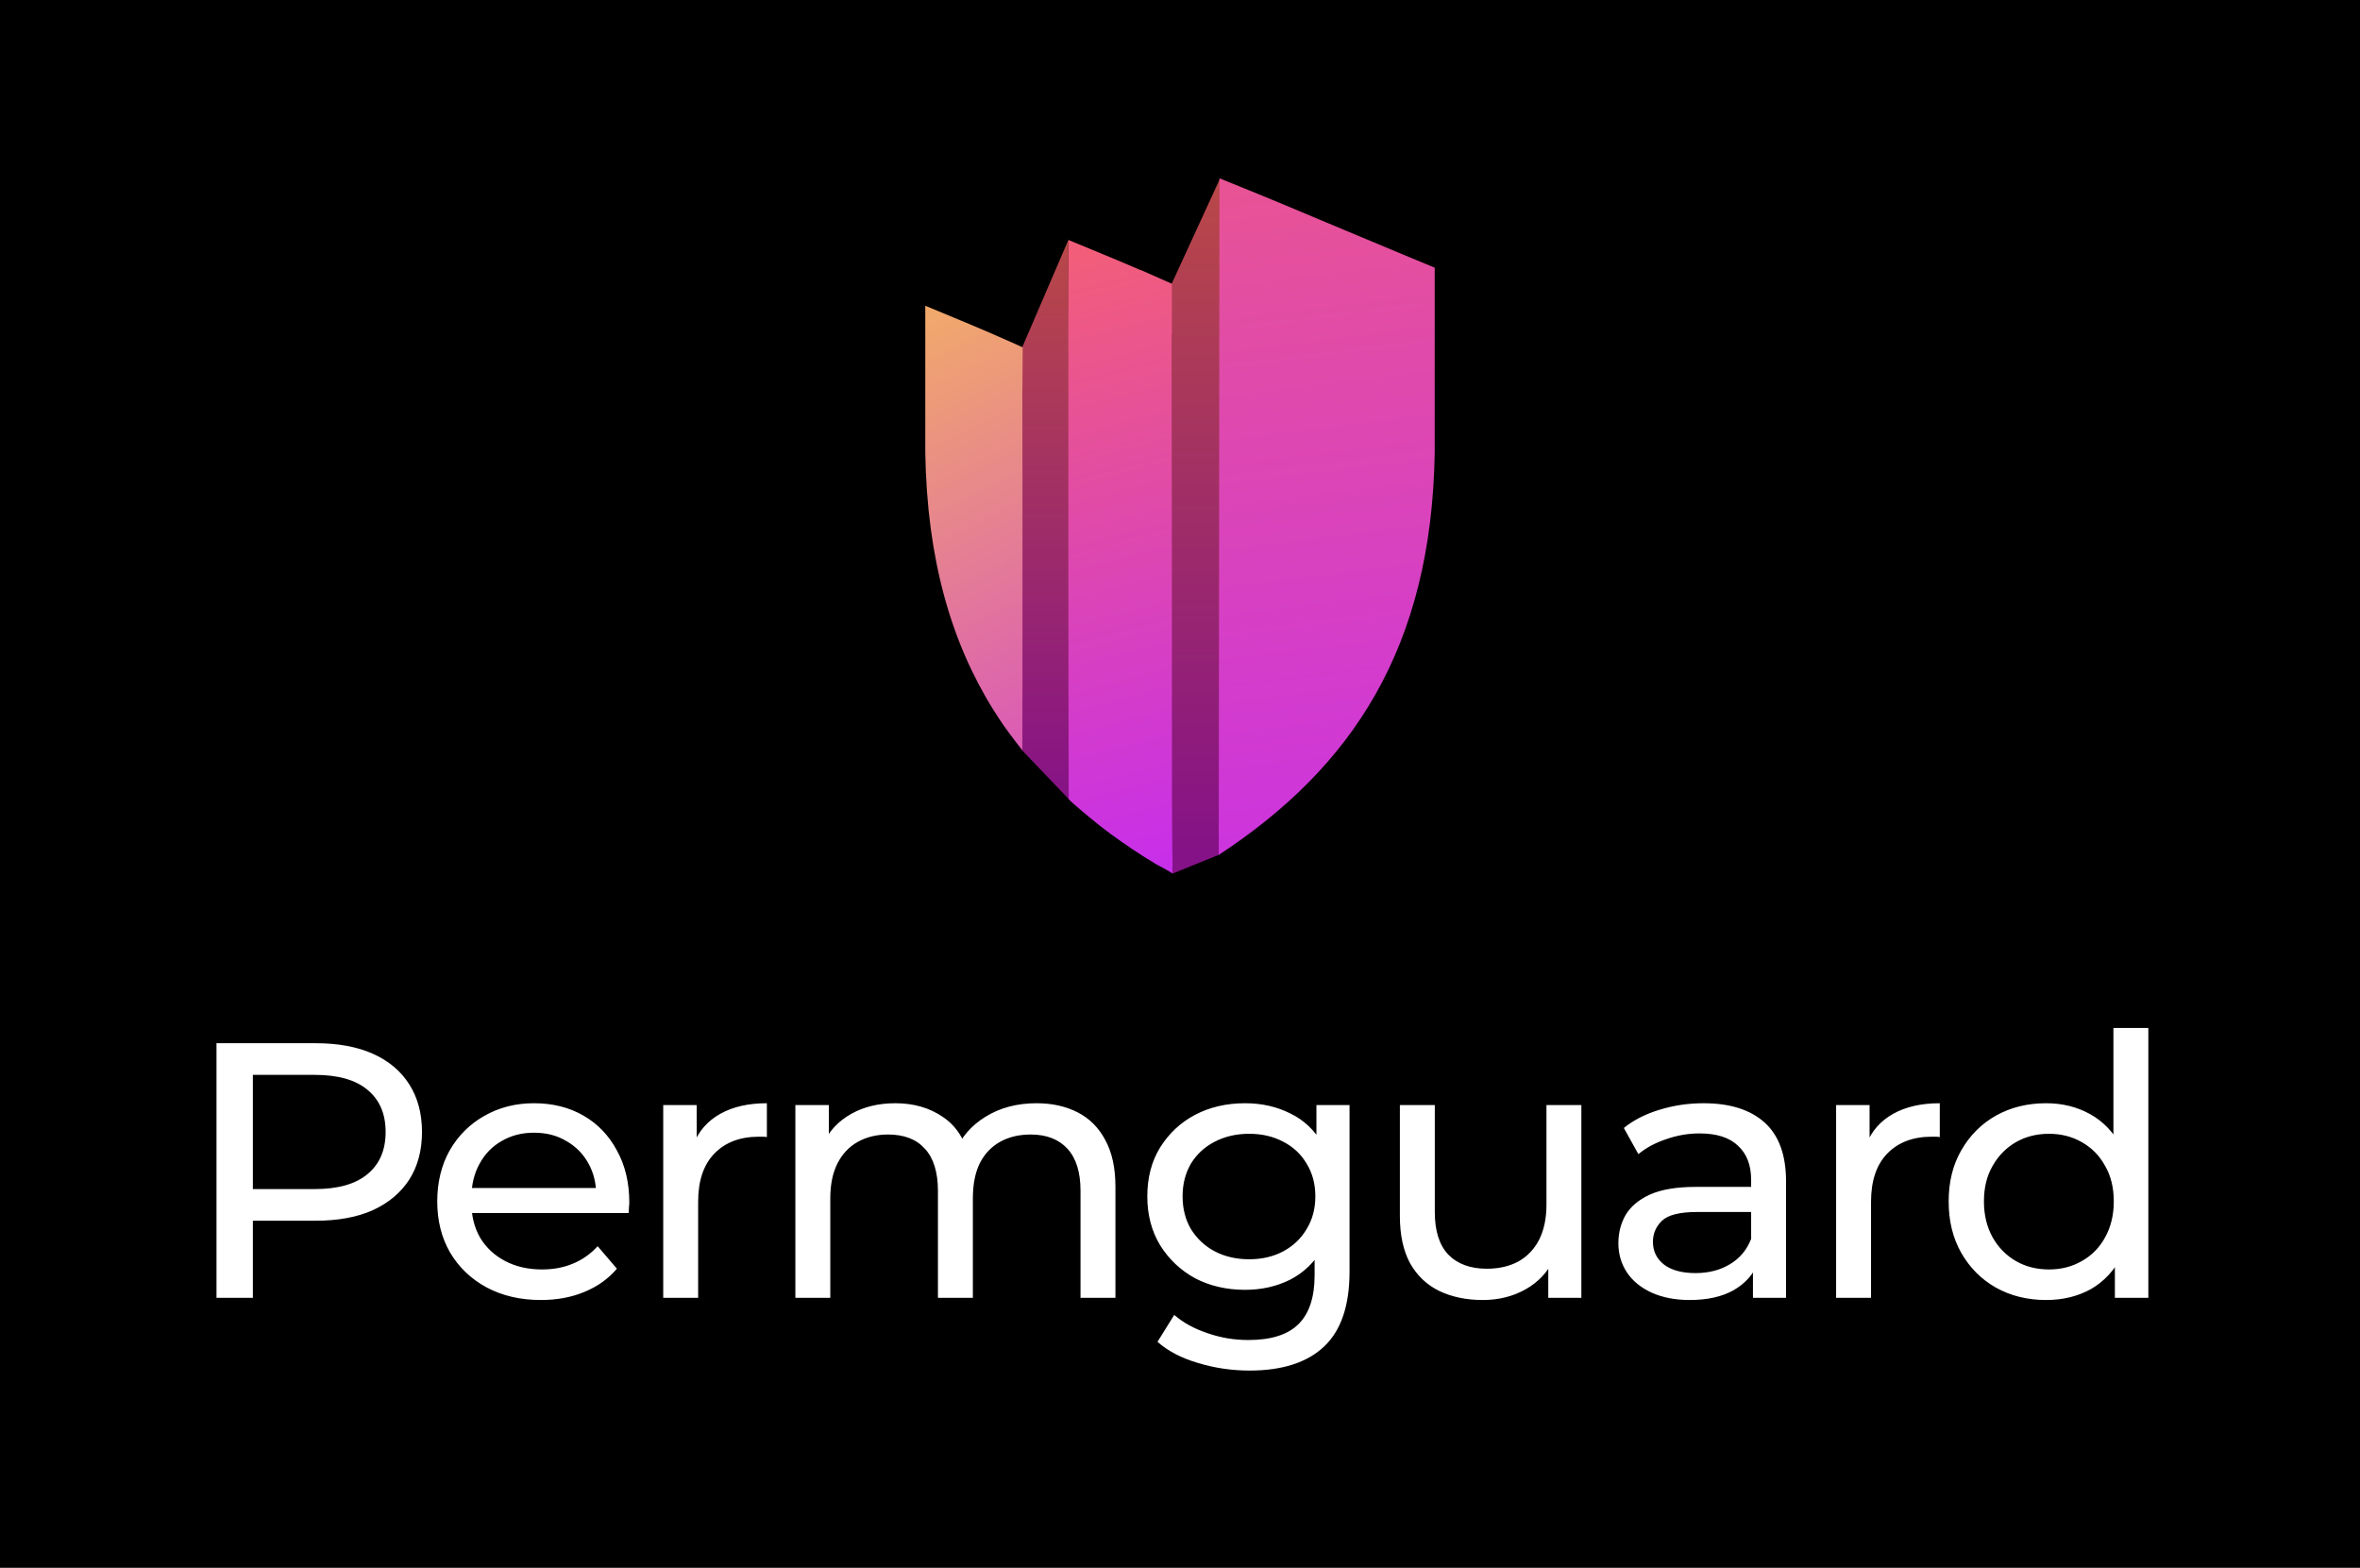 <svg width="1853" height="1231" viewBox="0 0 1853 1231" fill="none" xmlns="http://www.w3.org/2000/svg">
<rect width="1853" height="1231" fill="black"/>
<path d="M915.75 231.968L957.674 140.726V670.881L920.499 685.967C920.499 685.967 915.75 360.39 915.75 231.968Z" fill="url(#paint0_linear_1_640)"/>
<path d="M802.479 272.964L838.843 188.406L840.104 628.453L802.792 589.393C802.792 589.393 802.479 380.929 802.479 272.964Z" fill="url(#paint1_linear_1_640)"/>
<path d="M920.55 671.981L920.168 625.793C920.136 504.615 920.168 383.437 919.881 262.259L920.104 262.705V222.768L895.279 211.821L895.374 212.012C877.392 204.184 858.805 196.706 838.881 188.4V232.983C838.849 359.189 838.774 501.2 839.124 627.406C840.77 629.341 844.547 632.557 845.407 633.288C848.812 636.312 852.312 639.062 855.749 641.99C866.411 650.996 877.869 659.206 889.454 666.97C895.502 671.012 901.644 674.894 907.882 678.617C908.964 679.254 920.518 685.141 920.55 686C920.422 679.604 920.868 679.237 920.55 671.981Z" fill="url(#paint2_linear_1_640)"/>
<path d="M1126.5 210.167V355.562C1123.99 509.007 1061.42 602.729 956.928 671.241L957.498 140C973.761 146.619 988.656 152.57 1003.46 158.743C1038.37 173.349 1073.22 188.083 1108.14 202.562C1114.25 205.108 1120.39 207.653 1126.5 210.167Z" fill="url(#paint3_linear_1_640)"/>
<path d="M802.822 496.44C802.822 493.957 802.822 491.475 802.822 488.993C802.822 451.921 802.822 415.198 802.79 378.635C802.79 377.33 802.79 376.057 802.79 374.752C802.79 365.683 802.758 356.614 802.758 347.577C802.758 340.162 802.726 332.748 802.726 325.397C802.726 322.437 802.726 319.478 802.726 316.518C802.726 313.082 802.726 309.677 802.694 306.272L802.758 306.526L802.981 272.731L797.793 270.377C797.793 270.377 797.793 270.377 797.761 270.345C797.634 270.281 797.507 270.217 797.347 270.154L794.101 268.658V268.722C772.14 258.857 749.766 249.724 726.5 240.05V355.532C727.869 438.555 746.615 504.077 780.129 557.569C786.685 567.975 789.677 572.144 797.093 581.881C797.284 582.136 802.535 589.073 802.79 589.296C802.79 563.329 802.79 537.076 802.79 510.759C802.822 505.986 802.822 501.213 802.822 496.44Z" fill="url(#paint4_linear_1_640)"/>
<path d="M169.985 1019V819.099H247.947C265.462 819.099 280.407 821.859 292.782 827.381C305.156 832.902 314.675 840.898 321.339 851.369C328.002 861.84 331.334 874.31 331.334 888.779C331.334 903.248 328.002 915.718 321.339 926.189C314.675 936.469 305.156 944.465 292.782 950.177C280.407 955.698 265.462 958.459 247.947 958.459H185.692L198.542 945.037V1019H169.985ZM198.542 947.892L185.692 933.614H247.09C265.367 933.614 279.169 929.711 288.498 921.905C298.017 914.1 302.777 903.057 302.777 888.779C302.777 874.5 298.017 863.458 288.498 855.652C279.169 847.847 265.367 843.944 247.09 843.944H185.692L198.542 829.665V947.892ZM424.705 1020.71C408.523 1020.71 394.244 1017.38 381.869 1010.72C369.685 1004.06 360.166 994.917 353.312 983.303C346.648 971.69 343.317 958.363 343.317 943.323C343.317 928.283 346.553 914.956 353.026 903.343C359.69 891.73 368.733 882.686 380.156 876.214C391.769 869.55 404.81 866.218 419.279 866.218C433.939 866.218 446.885 869.455 458.117 875.928C469.35 882.401 478.107 891.539 484.39 903.343C490.863 914.956 494.099 928.569 494.099 944.18C494.099 945.322 494.004 946.655 493.814 948.178C493.814 949.701 493.719 951.129 493.528 952.461H364.735V932.757H479.25L468.112 939.611C468.303 929.901 466.304 921.239 462.115 913.624C457.927 906.008 452.12 900.106 444.695 895.918C437.461 891.539 428.989 889.35 419.279 889.35C409.76 889.35 401.288 891.539 393.863 895.918C386.438 900.106 380.632 906.103 376.443 913.909C372.255 921.524 370.161 930.282 370.161 940.182V944.751C370.161 954.841 372.445 963.884 377.014 971.88C381.774 979.686 388.342 985.778 396.719 990.157C405.096 994.536 414.71 996.725 425.562 996.725C434.51 996.725 442.601 995.202 449.836 992.156C457.26 989.11 463.733 984.541 469.254 978.449L484.39 996.154C477.536 1004.15 468.969 1010.24 458.688 1014.43C448.598 1018.62 437.27 1020.71 424.705 1020.71ZM520.745 1019V867.646H547.017V908.769L544.447 898.488C548.636 888.017 555.68 880.021 565.58 874.5C575.479 868.979 587.664 866.218 602.133 866.218V892.777C600.991 892.586 599.848 892.491 598.706 892.491C597.754 892.491 596.802 892.491 595.85 892.491C581.191 892.491 569.578 896.87 561.01 905.628C552.443 914.385 548.16 927.046 548.16 943.609V1019H520.745ZM813.834 866.218C826.018 866.218 836.775 868.598 846.104 873.358C855.432 878.117 862.667 885.352 867.807 895.061C873.138 904.771 875.803 917.05 875.803 931.9V1019H848.388V935.042C848.388 920.382 844.961 909.34 838.108 901.915C831.254 894.49 821.64 890.778 809.265 890.778C800.126 890.778 792.13 892.682 785.277 896.489C778.423 900.297 773.092 905.913 769.285 913.338C765.667 920.763 763.859 929.996 763.859 941.039V1019H736.444V935.042C736.444 920.382 733.017 909.34 726.163 901.915C719.5 894.49 709.885 890.778 697.32 890.778C688.372 890.778 680.471 892.682 673.618 896.489C666.764 900.297 661.433 905.913 657.626 913.338C653.818 920.763 651.914 929.996 651.914 941.039V1019H624.499V867.646H650.772V907.912L646.488 897.631C651.248 887.732 658.577 880.021 668.477 874.5C678.377 868.979 689.895 866.218 703.032 866.218C717.501 866.218 729.971 869.836 740.442 877.07C750.913 884.114 757.766 894.871 761.003 909.34L749.866 904.771C754.435 893.158 762.431 883.829 773.854 876.785C785.277 869.741 798.603 866.218 813.834 866.218ZM981.077 1076.11C967.179 1076.11 953.662 1074.12 940.526 1070.12C927.58 1066.31 917.014 1060.79 908.827 1053.55L921.964 1032.42C929.008 1038.51 937.67 1043.27 947.951 1046.7C958.231 1050.32 968.988 1052.13 980.22 1052.13C998.116 1052.13 1011.25 1047.94 1019.63 1039.56C1028.01 1031.18 1032.19 1018.43 1032.19 1001.29V969.31L1035.05 939.325L1033.62 909.054V867.646H1059.61V998.439C1059.61 1025.09 1052.95 1044.7 1039.62 1057.27C1026.29 1069.83 1006.78 1076.11 981.077 1076.11ZM977.65 1012.72C962.991 1012.72 949.854 1009.67 938.241 1003.58C926.818 997.296 917.68 988.634 910.826 977.592C904.163 966.55 900.831 953.794 900.831 939.325C900.831 924.666 904.163 911.91 910.826 901.058C917.68 890.016 926.818 881.449 938.241 875.357C949.854 869.265 962.991 866.218 977.65 866.218C990.596 866.218 1002.4 868.884 1013.06 874.214C1023.72 879.355 1032.19 887.351 1038.48 898.203C1044.95 909.054 1048.19 922.762 1048.19 939.325C1048.19 955.698 1044.95 969.31 1038.48 980.162C1032.19 991.014 1023.72 999.2 1013.06 1004.72C1002.4 1010.05 990.596 1012.72 977.65 1012.72ZM980.792 988.729C990.882 988.729 999.83 986.635 1007.64 982.447C1015.44 978.258 1021.53 972.452 1025.91 965.027C1030.48 957.602 1032.77 949.035 1032.77 939.325C1032.77 929.616 1030.48 921.048 1025.91 913.624C1021.53 906.199 1015.44 900.487 1007.64 896.489C999.83 892.301 990.882 890.207 980.792 890.207C970.701 890.207 961.658 892.301 953.662 896.489C945.856 900.487 939.669 906.199 935.1 913.624C930.721 921.048 928.532 929.616 928.532 939.325C928.532 949.035 930.721 957.602 935.1 965.027C939.669 972.452 945.856 978.258 953.662 982.447C961.658 986.635 970.701 988.729 980.792 988.729ZM1164.25 1020.71C1151.31 1020.71 1139.88 1018.33 1129.98 1013.57C1120.27 1008.81 1112.66 1001.58 1107.14 991.871C1101.81 981.971 1099.14 969.596 1099.14 954.746V867.646H1126.56V951.605C1126.56 966.455 1130.08 977.592 1137.12 985.017C1144.36 992.442 1154.45 996.154 1167.39 996.154C1176.91 996.154 1185.19 994.25 1192.24 990.443C1199.28 986.445 1204.71 980.733 1208.52 973.308C1212.32 965.693 1214.23 956.555 1214.23 945.893V867.646H1241.64V1019H1215.66V978.163L1219.94 989.015C1214.99 999.105 1207.56 1006.91 1197.66 1012.43C1187.76 1017.95 1176.63 1020.71 1164.25 1020.71ZM1376.36 1019V987.016L1374.94 981.019V926.474C1374.94 914.861 1371.51 905.913 1364.66 899.63C1357.99 893.158 1347.9 889.921 1334.38 889.921C1325.44 889.921 1316.68 891.444 1308.11 894.49C1299.54 897.346 1292.31 901.249 1286.41 906.199L1274.99 885.637C1282.79 879.355 1292.12 874.595 1302.97 871.359C1314.01 867.932 1325.53 866.218 1337.53 866.218C1358.28 866.218 1374.27 871.264 1385.5 881.354C1396.73 891.444 1402.35 906.865 1402.35 927.617V1019H1376.36ZM1326.67 1020.71C1315.44 1020.71 1305.54 1018.81 1296.97 1015C1288.6 1011.19 1282.12 1005.96 1277.56 999.295C1272.99 992.442 1270.7 984.731 1270.7 976.164C1270.7 967.978 1272.61 960.553 1276.41 953.889C1280.41 947.226 1286.79 941.895 1295.55 937.897C1304.49 933.899 1316.49 931.9 1331.53 931.9H1379.5V951.605H1332.67C1318.96 951.605 1309.73 953.889 1304.97 958.459C1300.21 963.028 1297.83 968.549 1297.83 975.022C1297.83 982.447 1300.78 988.444 1306.68 993.013C1312.59 997.392 1320.77 999.581 1331.24 999.581C1341.52 999.581 1350.47 997.296 1358.09 992.727C1365.89 988.158 1371.51 981.495 1374.94 972.737L1380.36 991.585C1376.74 1000.53 1370.37 1007.67 1361.23 1013C1352.09 1018.14 1340.57 1020.71 1326.67 1020.71ZM1441.66 1019V867.646H1467.93V908.769L1465.36 898.488C1469.55 888.017 1476.6 880.021 1486.5 874.5C1496.4 868.979 1508.58 866.218 1523.05 866.218V892.777C1521.91 892.586 1520.77 892.491 1519.62 892.491C1518.67 892.491 1517.72 892.491 1516.77 892.491C1502.11 892.491 1490.49 896.87 1481.93 905.628C1473.36 914.385 1469.08 927.046 1469.08 943.609V1019H1441.66ZM1606.56 1020.71C1591.9 1020.71 1578.77 1017.48 1567.15 1011C1555.73 1004.53 1546.69 995.488 1540.02 983.875C1533.36 972.261 1530.03 958.744 1530.03 943.323C1530.03 927.902 1533.36 914.48 1540.02 903.057C1546.69 891.444 1555.73 882.401 1567.15 875.928C1578.77 869.455 1591.9 866.218 1606.56 866.218C1619.32 866.218 1630.84 869.074 1641.12 874.786C1651.4 880.497 1659.58 889.064 1665.68 900.487C1671.96 911.91 1675.1 926.189 1675.1 943.323C1675.1 960.458 1672.05 974.736 1665.96 986.159C1660.06 997.582 1651.97 1006.24 1641.69 1012.15C1631.41 1017.86 1619.7 1020.71 1606.56 1020.71ZM1608.85 996.725C1618.37 996.725 1626.93 994.536 1634.55 990.157C1642.35 985.778 1648.45 979.591 1652.82 971.595C1657.39 963.408 1659.68 953.985 1659.68 943.323C1659.68 932.471 1657.39 923.143 1652.82 915.337C1648.45 907.341 1642.35 901.154 1634.55 896.775C1626.93 892.396 1618.37 890.207 1608.85 890.207C1599.14 890.207 1590.47 892.396 1582.86 896.775C1575.24 901.154 1569.15 907.341 1564.58 915.337C1560.01 923.143 1557.73 932.471 1557.73 943.323C1557.73 953.985 1560.01 963.408 1564.58 971.595C1569.15 979.591 1575.24 985.778 1582.86 990.157C1590.47 994.536 1599.14 996.725 1608.85 996.725ZM1660.54 1019V978.163L1662.25 943.038L1659.39 907.912V807.105H1686.81V1019H1660.54Z" fill="white"/>
<defs>
<linearGradient id="paint0_linear_1_640" x1="936.863" y1="140.726" x2="936.863" y2="670.169" gradientUnits="userSpaceOnUse">
<stop stop-color="#B94848"/>
<stop offset="1" stop-color="#851287"/>
</linearGradient>
<linearGradient id="paint1_linear_1_640" x1="817.731" y1="188.402" x2="817.731" y2="633.508" gradientUnits="userSpaceOnUse">
<stop stop-color="#B94848"/>
<stop offset="1" stop-color="#851287"/>
</linearGradient>
<linearGradient id="paint2_linear_1_640" x1="879.7" y1="188.4" x2="1010.9" y2="686.045" gradientUnits="userSpaceOnUse">
<stop stop-color="#F25E79"/>
<stop offset="1" stop-color="#C52CF1"/>
</linearGradient>
<linearGradient id="paint3_linear_1_640" x1="957.499" y1="-6.743" x2="1041.89" y2="671.218" gradientUnits="userSpaceOnUse">
<stop stop-color="#F05C80"/>
<stop offset="1" stop-color="#CC34DF"/>
</linearGradient>
<linearGradient id="paint4_linear_1_640" x1="554.736" y1="102.738" x2="866.626" y2="724.212" gradientUnits="userSpaceOnUse">
<stop stop-color="#FFD83E"/>
<stop offset="1" stop-color="#D038D7"/>
</linearGradient>
</defs>
</svg>

